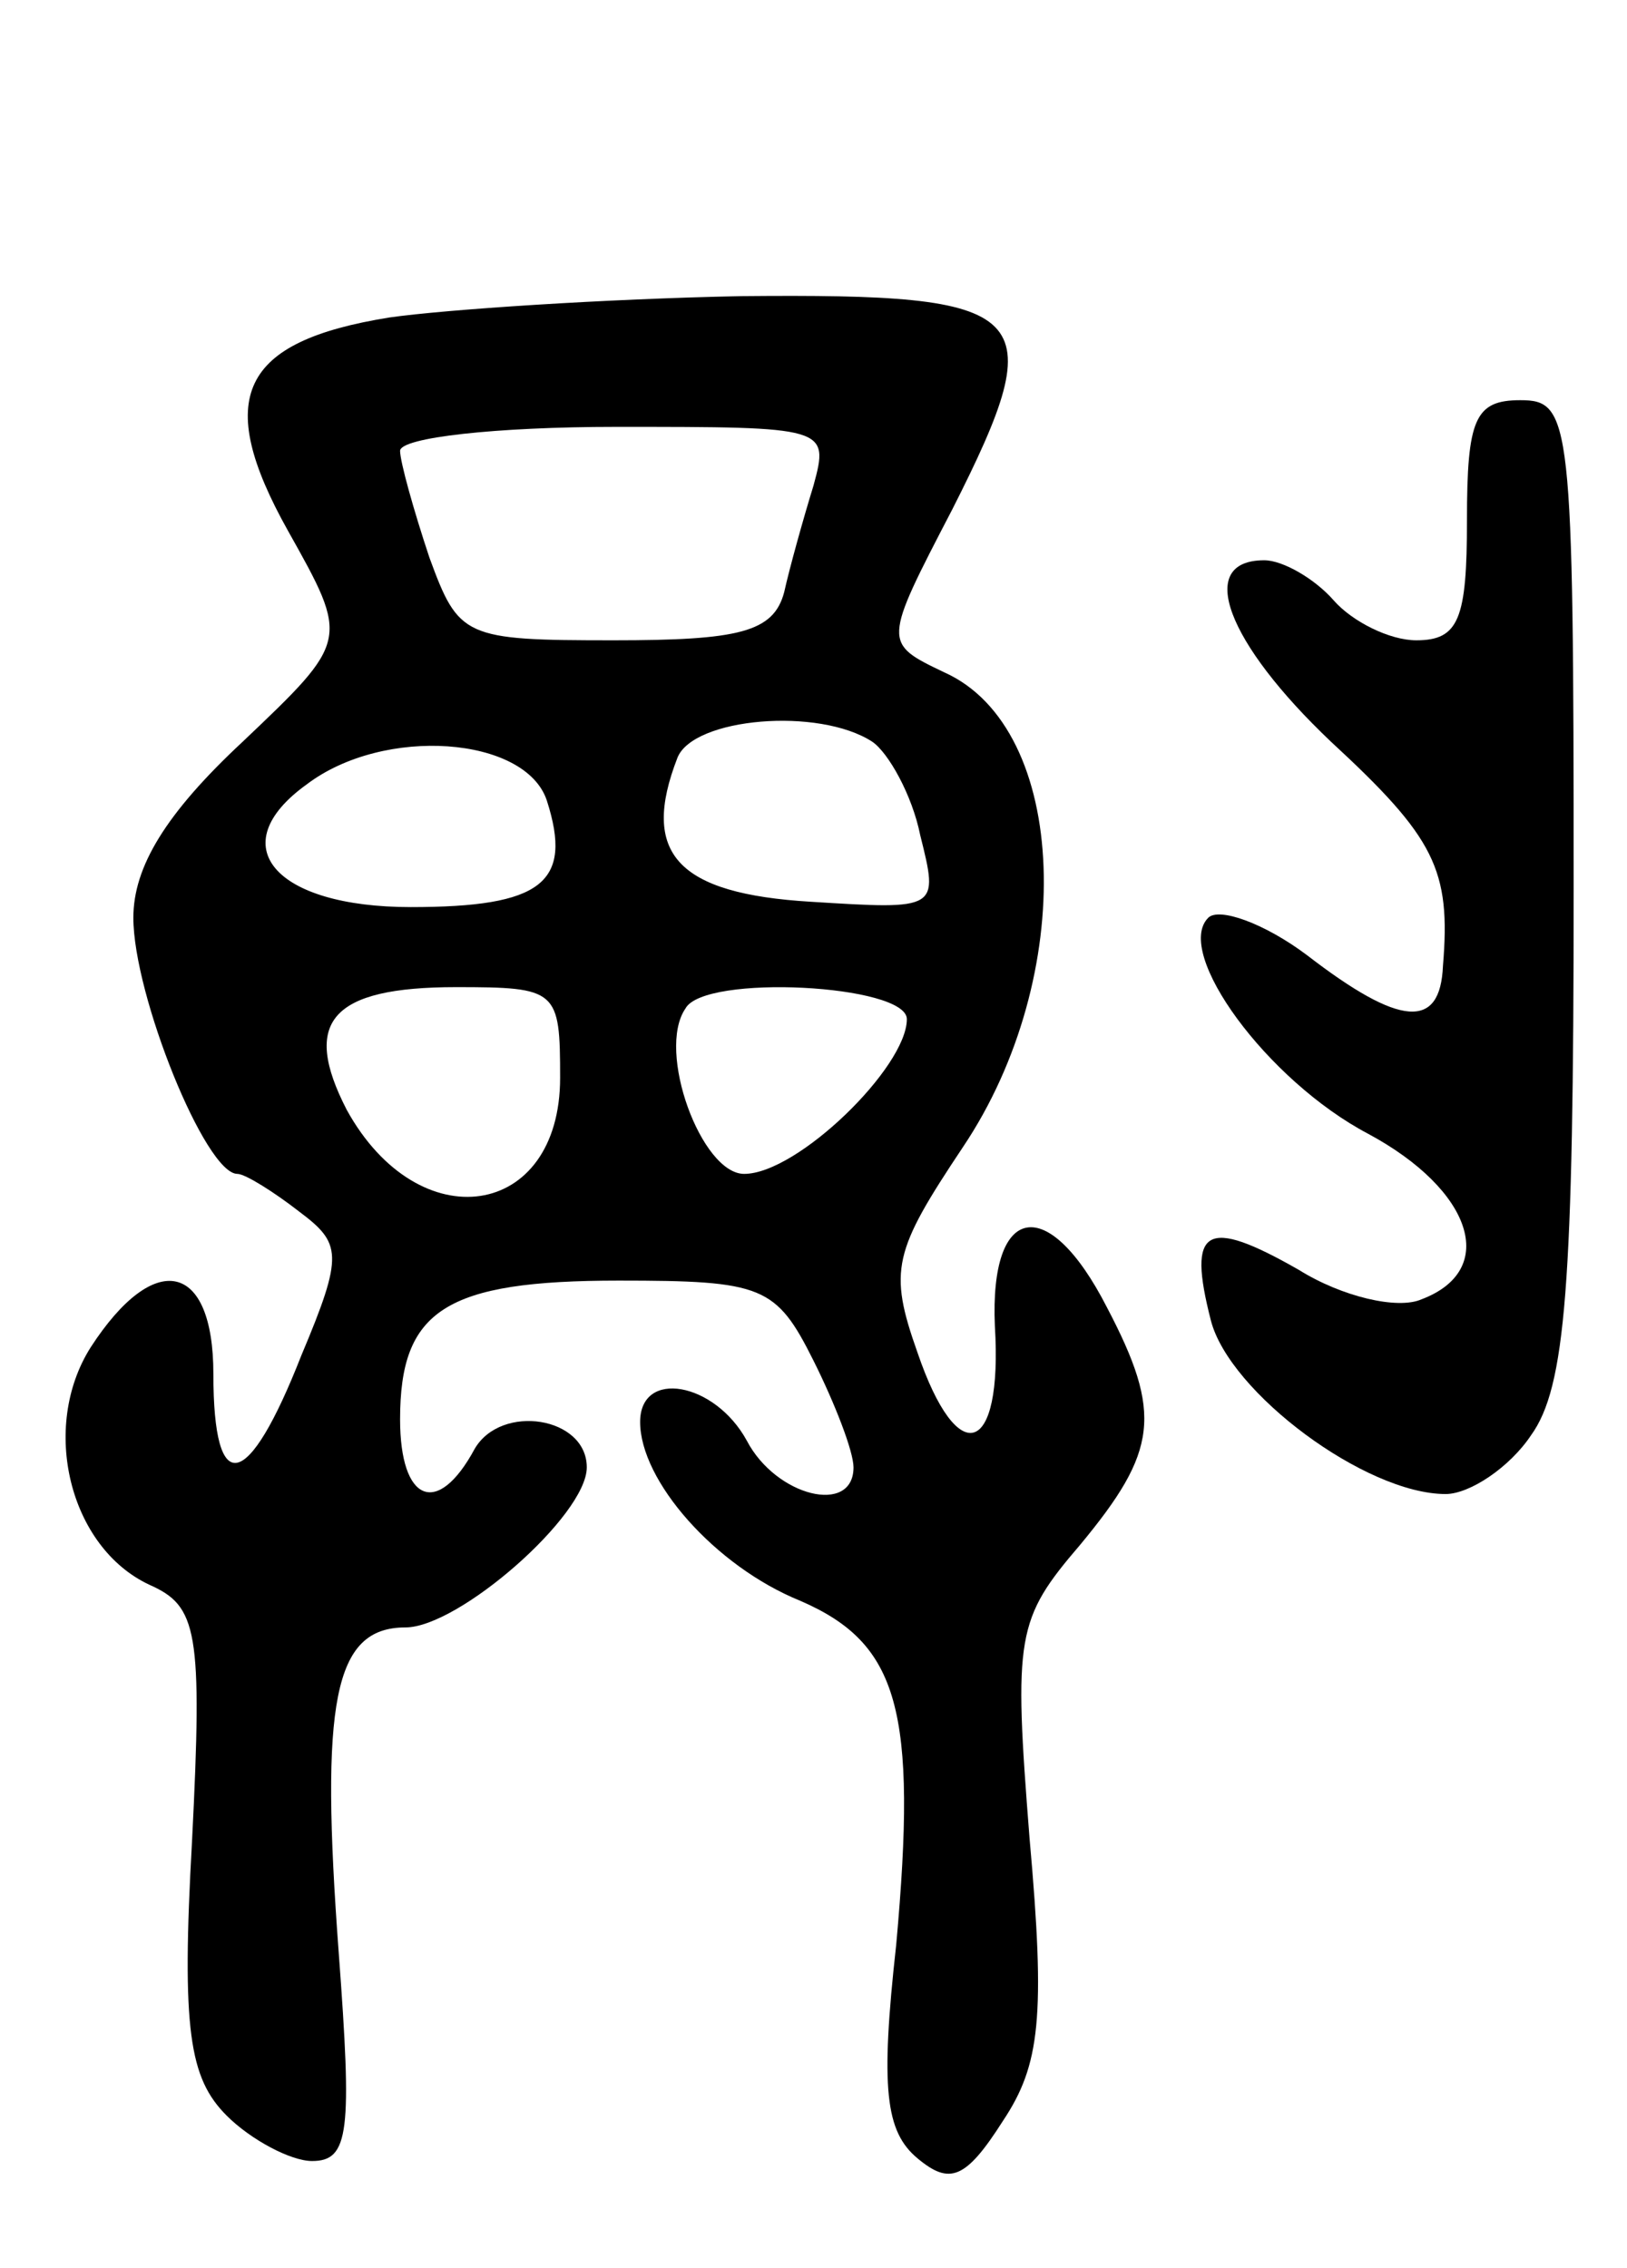 <svg version="1.0" xmlns="http://www.w3.org/2000/svg"
 width="61pt" height="85pt" viewBox="0 0 61 85"
 preserveAspectRatio="xMidYMid meet">
<g transform="translate(0,85) scale(0.1,-0.1)"
fill="#000000" stroke="none">
<path d="M146 731 c-56 -9 -66 -30 -38 -80 23 -41 23 -41 -17 -79 -29 -27 -41
-47 -41 -66 0 -29 27 -96 39 -96 3 0 14 -7 23 -14 16 -12 17 -16 1 -54 -20
-51 -33 -54 -33 -7 0 42 -22 47 -46 10 -19 -30 -8 -75 22 -89 18 -8 20 -17 16
-96 -4 -71 -1 -89 13 -103 9 -9 24 -17 32 -17 14 0 15 11 10 78 -7 94 -2 122
25 122 20 0 68 42 68 60 0 19 -32 24 -42 7 -14 -26 -28 -20 -28 11 0 41 17 52
82 52 54 0 59 -2 73 -30 8 -16 15 -34 15 -40 0 -18 -29 -11 -40 10 -12 22 -40
27 -40 7 0 -22 28 -54 60 -67 37 -16 44 -41 36 -129 -6 -54 -4 -70 8 -80 12
-10 18 -8 32 14 14 21 16 39 10 106 -6 76 -5 82 19 110 29 35 31 49 10 89 -22
43 -44 39 -42 -7 3 -49 -14 -54 -29 -10 -11 31 -9 38 17 77 43 64 40 157 -7
178 -23 11 -23 11 3 61 38 75 31 81 -79 80 -51 -1 -111 -5 -132 -8z m159 -63
c-4 -13 -9 -31 -11 -40 -4 -15 -17 -18 -64 -18 -56 0 -58 1 -69 31 -6 18 -11
36 -11 40 0 5 36 9 81 9 79 0 80 0 74 -22z m22 -96 c6 -4 15 -20 18 -35 7 -28
7 -28 -41 -25 -50 3 -64 18 -50 54 6 15 53 19 73 6z m-122 -22 c10 -31 -2 -40
-51 -40 -51 0 -71 23 -39 46 29 22 82 18 90 -6z m5 -104 c0 -53 -53 -61 -80
-12 -17 33 -6 46 41 46 38 0 39 -1 39 -34z m130 22 c0 -18 -41 -58 -61 -58
-16 0 -33 46 -22 62 7 13 83 9 83 -4z"/>
<path d="M550 655 c0 -37 -3 -45 -19 -45 -10 0 -24 7 -31 15 -7 8 -19 15 -26
15 -26 0 -14 -31 25 -68 39 -36 45 -48 42 -84 -1 -24 -16 -23 -51 4 -16 12
-33 18 -37 14 -13 -13 22 -61 60 -81 39 -21 49 -51 20 -62 -9 -4 -30 1 -46 11
-35 20 -42 16 -33 -19 7 -27 58 -65 88 -65 9 0 24 10 32 22 13 18 16 56 16
205 0 176 -1 183 -20 183 -17 0 -20 -7 -20 -45z"/>
</g>
</svg>

